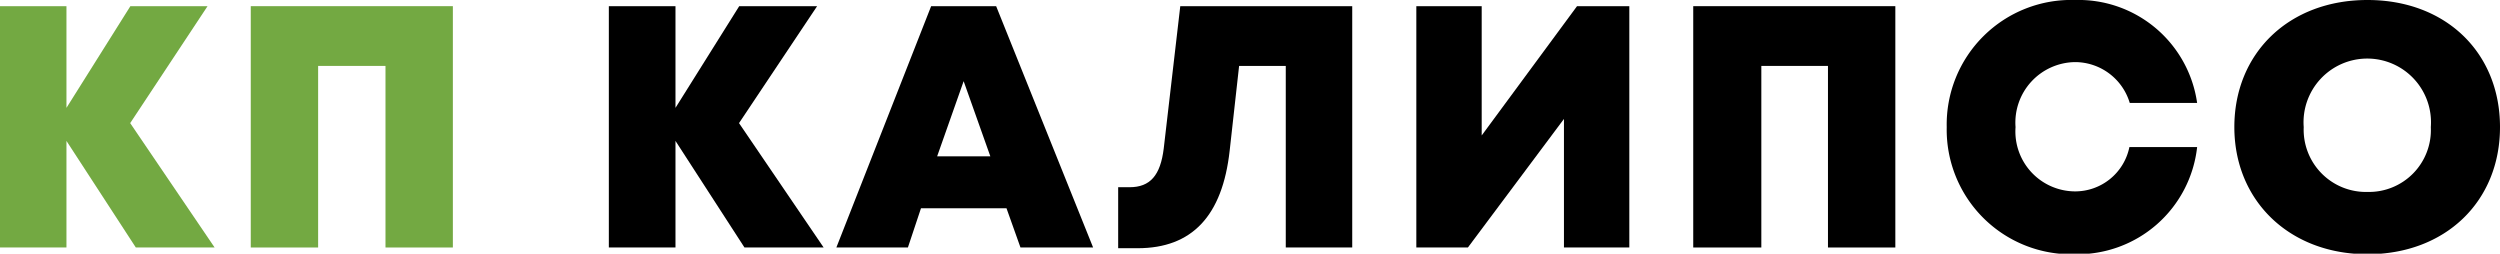 <svg xmlns="http://www.w3.org/2000/svg" viewBox="0 0 137.68 13.97"><defs><style>.cls-1{fill:#73a942;}.cls-2{fill:#000;}</style></defs><title>logo</title><g id="Слой_2" data-name="Слой 2"><g id="NAV_BAR" data-name="NAV BAR"><g id="КП_Калипсо" data-name="КП Калипсо"><path class="cls-1" d="M7.48,13.63,3.66,7.76v5.87H0V.34H3.66v5.6L7.18.34h4.25L7.17,6.78l4.65,6.85Z"/><path class="cls-1" d="M24.94.34V13.63H21.23v-10H17.52v10H13.81V.34Z"/><path class="cls-2" d="M41,13.63,37.2,7.76v5.87H33.53V.34H37.2v5.6L40.71.34H45L40.7,6.78l4.66,6.85Z"/><path class="cls-2" d="M55.43,11.47H50.72L50,13.63H46.06L51.28.34h3.58L60.2,13.63h-4Zm-2.36-7L51.61,8.61h2.93Z"/><path class="cls-2" d="M74.47.34V13.63H70.81v-10H68.24L67.72,8.3c-.4,3.59-2.07,5.37-5.07,5.37H61.58V10.31h.63c1.13,0,1.7-.65,1.88-2.14L65,.34Z"/><path class="cls-2" d="M89.73.34V13.63h-3.6V6.55l-5.29,7.08H78V.34h3.6V7.46L86.85.34Z"/><path class="cls-2" d="M104.38.34V13.63h-3.71v-10H97v10H93.25V.34Z"/><path class="cls-2" d="M107.21,7a6.86,6.86,0,0,1,7.07-7A6.6,6.6,0,0,1,121,5.67h-3.71a3.15,3.15,0,0,0-3-2.25A3.33,3.33,0,0,0,111,7a3.3,3.3,0,0,0,3.27,3.54,3.05,3.05,0,0,0,3-2.44H121A6.63,6.63,0,0,1,114.28,14,6.86,6.86,0,0,1,107.21,7Z"/><path class="cls-2" d="M123.05,7c0-4.07,3-7,7.33-7s7.3,2.91,7.3,7-3,7-7.3,7S123.05,11.05,123.05,7Zm7.33,3.57A3.41,3.41,0,0,0,133.87,7a3.51,3.51,0,1,0-7,0,3.43,3.43,0,0,0,3.52,3.57Z"/></g></g></g></svg>